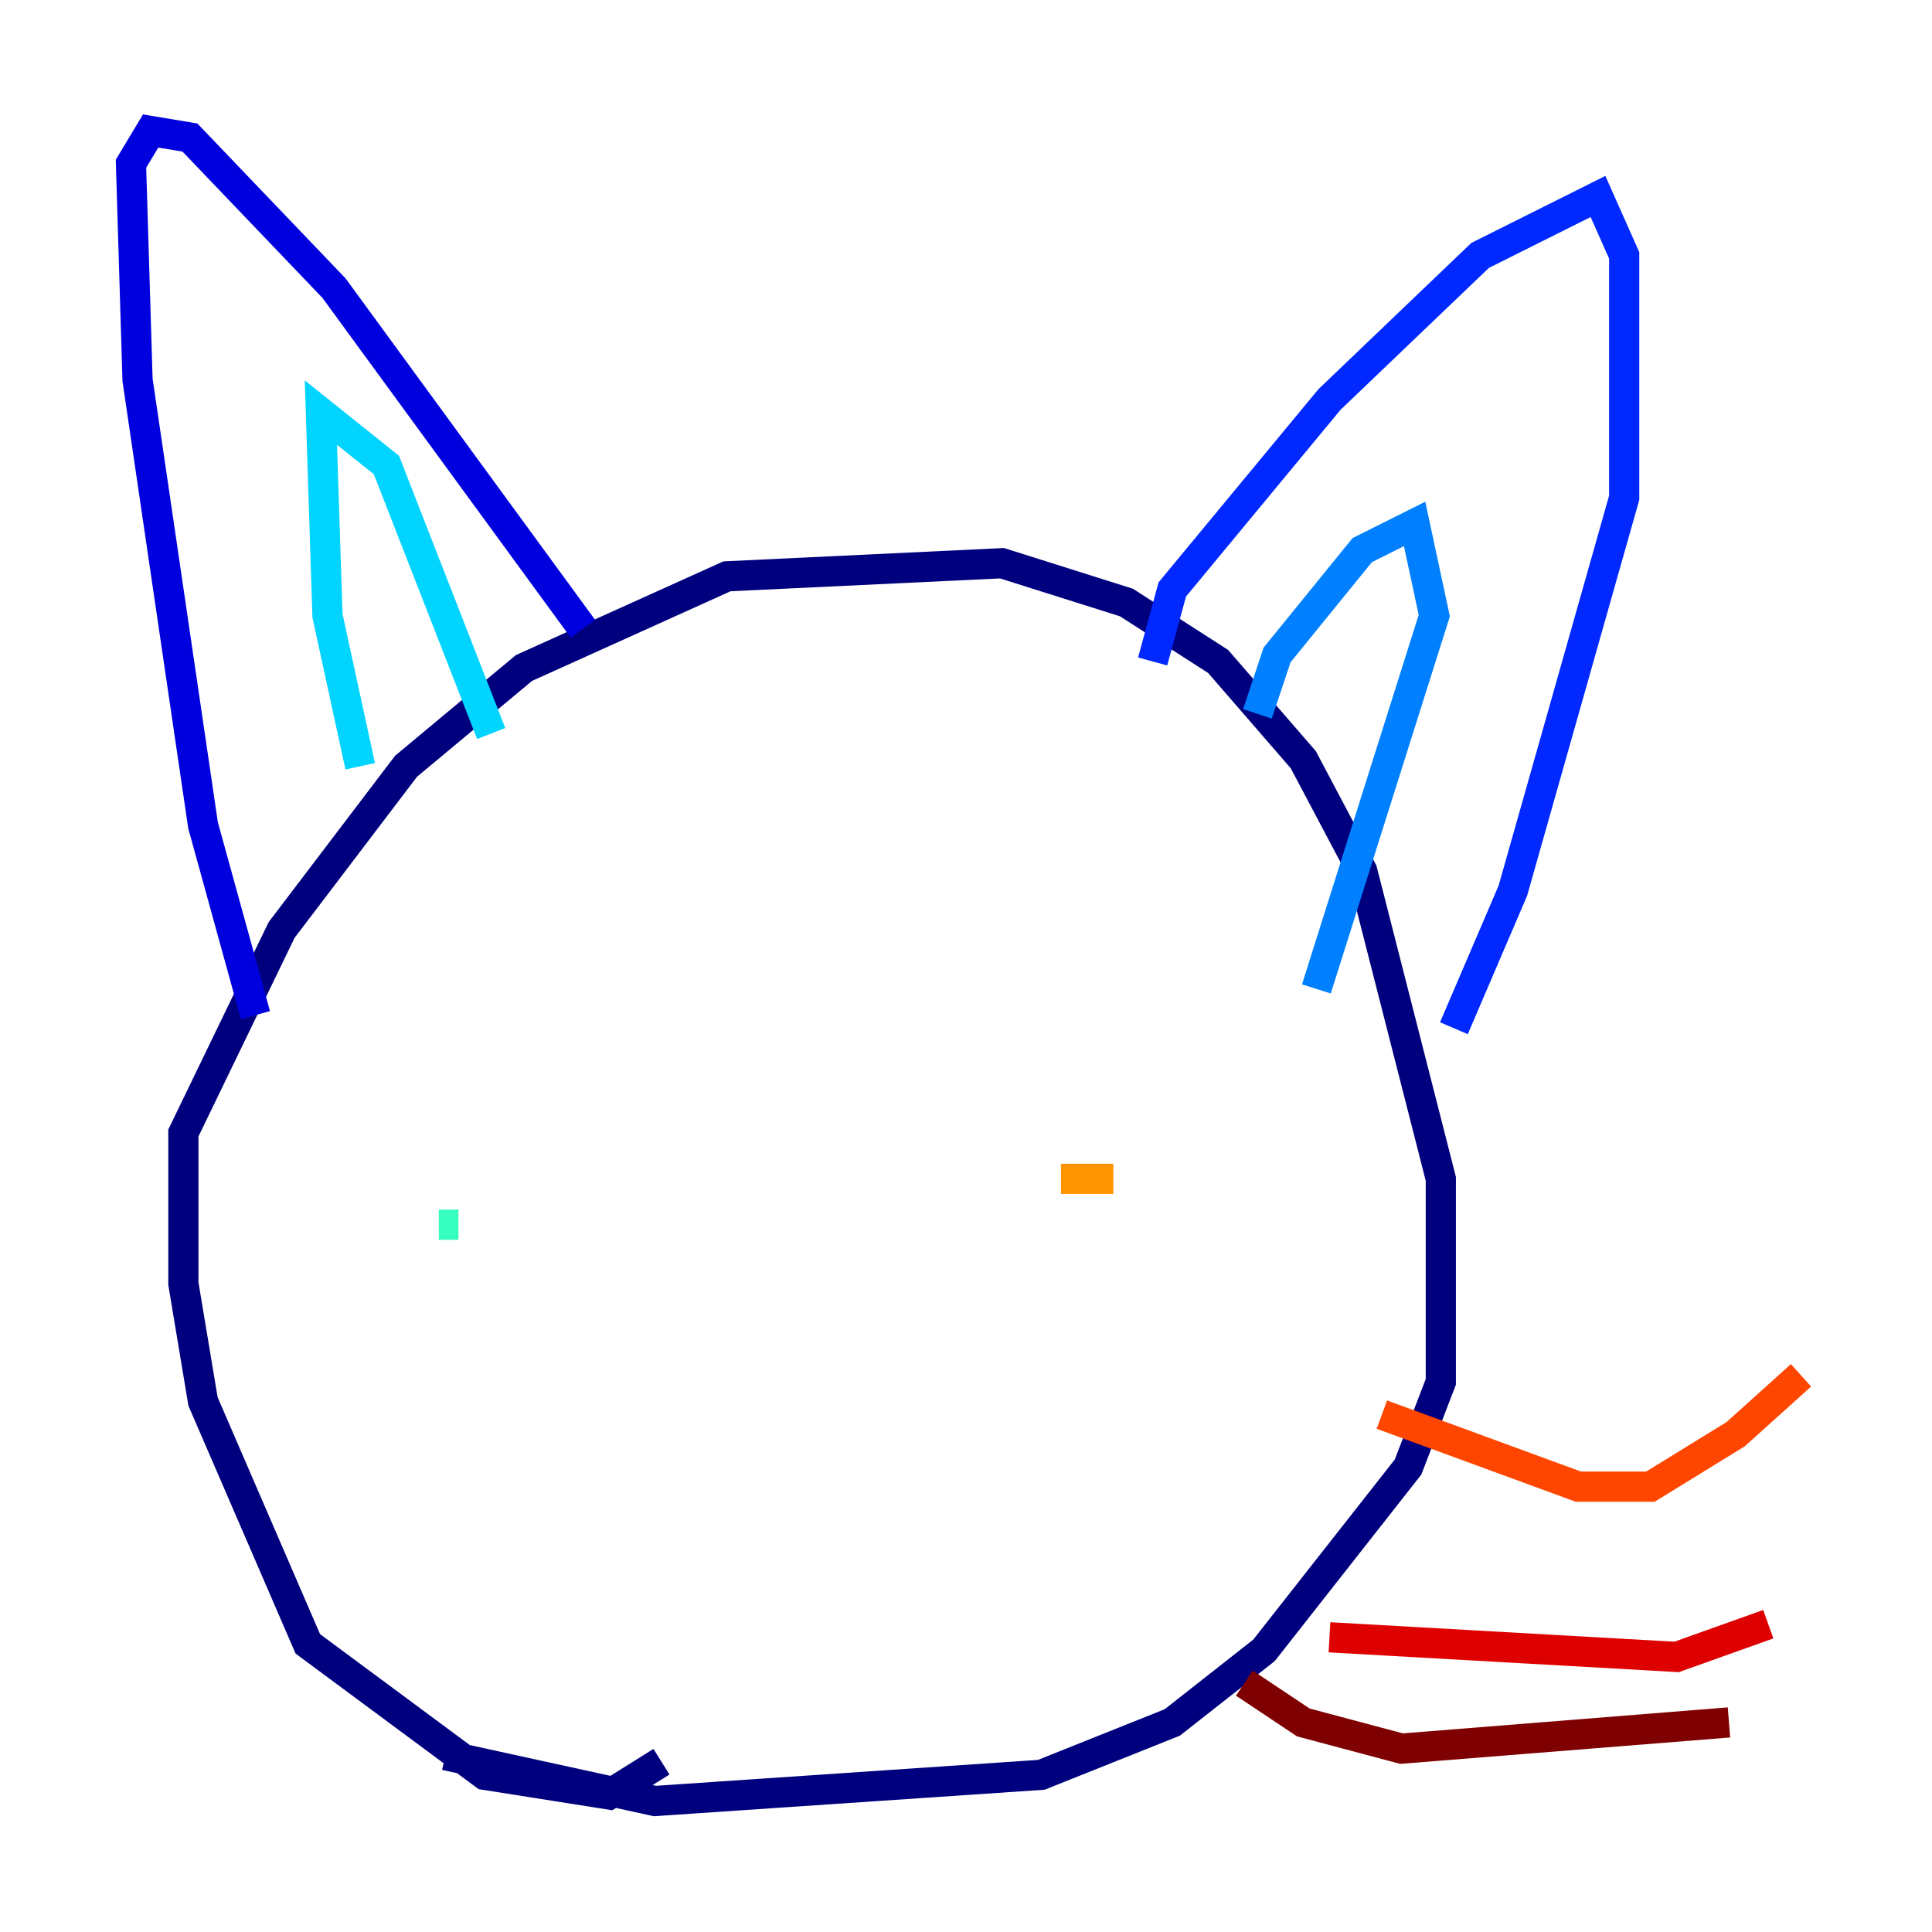<?xml version="1.0" encoding="utf-8" ?>
<svg baseProfile="tiny" height="128" version="1.2" viewBox="0,0,128,128" width="128" xmlns="http://www.w3.org/2000/svg" xmlns:ev="http://www.w3.org/2001/xml-events" xmlns:xlink="http://www.w3.org/1999/xlink"><defs /><polyline fill="none" points="43.824,116.719 40.352,118.888 32.108,117.586 20.393,108.909 13.451,92.854 12.149,85.044 12.149,75.064 18.658,61.614 26.902,50.766 34.712,44.258 48.163,38.183 66.386,37.315 74.63,39.919 80.705,43.824 86.346,50.332 90.251,57.709 95.458,78.102 95.458,91.552 93.288,97.193 83.742,109.342 77.668,114.115 68.99,117.586 43.39,119.322 29.505,116.285" stroke="#00007f" stroke-width="2" /><polyline fill="none" points="16.922,67.254 13.451,54.671 9.112,25.166 8.678,10.848 9.98,8.678 12.583,9.112 22.129,19.091 38.617,41.654" stroke="#0000de" stroke-width="2" /><polyline fill="none" points="76.366,43.824 77.668,39.051 88.081,26.468 98.061,16.922 105.871,13.017 107.607,16.922 107.607,32.976 100.231,59.01 96.325,68.122" stroke="#0028ff" stroke-width="2" /><polyline fill="none" points="83.308,47.295 84.61,43.39 90.251,36.447 93.722,34.712 95.024,40.786 87.214,65.519" stroke="#0080ff" stroke-width="2" /><polyline fill="none" points="23.864,50.766 21.695,40.786 21.261,27.336 25.6,30.807 32.542,48.597" stroke="#00d4ff" stroke-width="2" /><polyline fill="none" points="29.071,81.139 30.373,81.139" stroke="#36ffc0" stroke-width="2" /><polyline fill="none" points="73.763,76.366 73.763,76.366" stroke="#7cff79" stroke-width="2" /><polyline fill="none" points="72.027,78.536 72.027,78.536" stroke="#c0ff36" stroke-width="2" /><polyline fill="none" points="71.159,80.271 71.159,80.271" stroke="#ffe500" stroke-width="2" /><polyline fill="none" points="70.291,78.102 73.763,78.102" stroke="#ff9400" stroke-width="2" /><polyline fill="none" points="91.552,93.722 104.57,98.495 109.342,98.495 114.983,95.024 119.322,91.119" stroke="#ff4600" stroke-width="2" /><polyline fill="none" points="88.081,108.475 111.078,109.776 117.153,107.607" stroke="#de0000" stroke-width="2" /><polyline fill="none" points="82.441,111.512 86.346,114.115 92.854,115.851 114.549,114.115" stroke="#7f0000" stroke-width="2" /></svg>